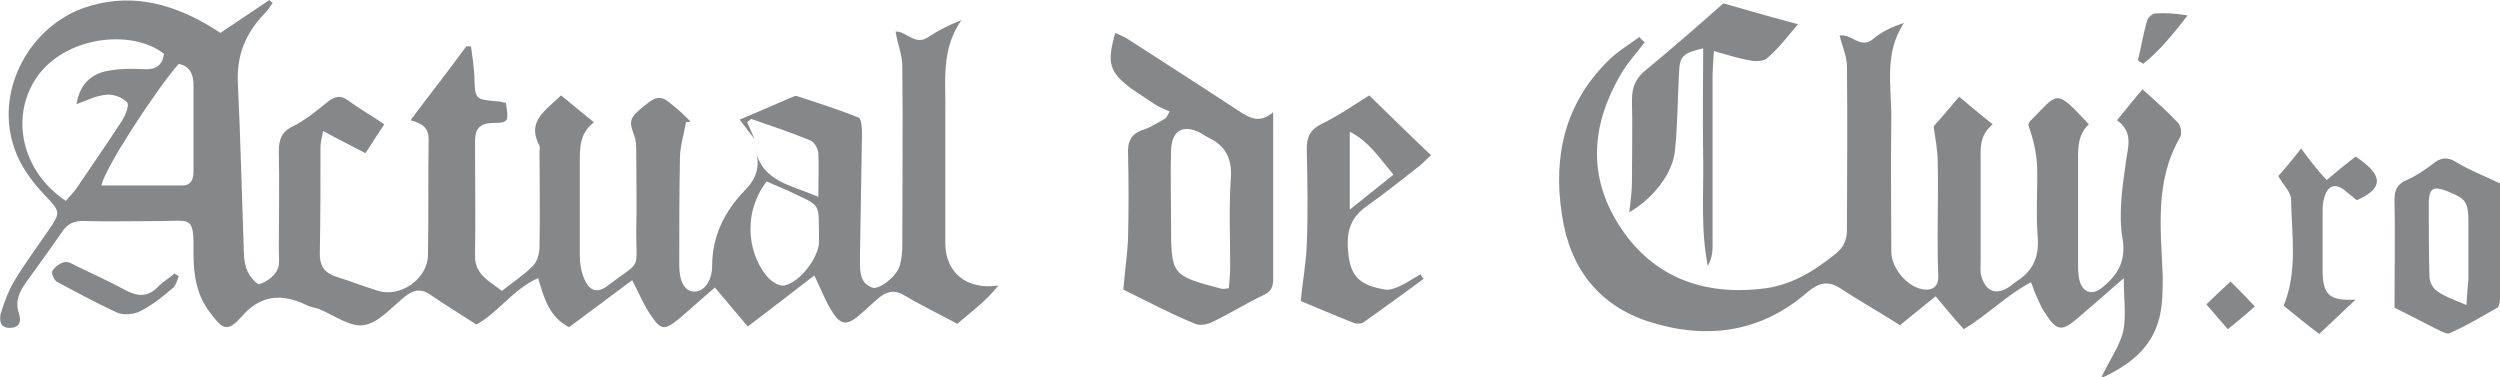 <!-- Generator: Adobe Illustrator 18.1.1, SVG Export Plug-In  -->
<svg version="1.1"
	 xmlns="http://www.w3.org/2000/svg" xmlns:xlink="http://www.w3.org/1999/xlink" xmlns:a="http://ns.adobe.com/AdobeSVGViewerExtensions/3.0/"
	 x="0px" y="0px" width="37.21px" height="5.61px" viewBox="0 0 37.21 5.61" enable-background="new 0 0 37.21 5.61"
	 xml:space="preserve">
<defs>
</defs>
<path fill="#868789" d="M11.23,2.07c-0.08-0.1-0.15-0.2-0.22-0.29c0.29-0.12,0.53-0.23,0.77-0.33c0.03-0.01,0.06-0.03,0.08-0.02
	c0.31,0.1,0.62,0.2,0.92,0.32c0.04,0.02,0.05,0.15,0.05,0.23c-0.01,0.61-0.02,1.21-0.03,1.82c0,0.03,0,0.06,0,0.09
	c0,0.16,0,0.32,0.18,0.39c0.1,0.04,0.36-0.16,0.41-0.32c0.03-0.1,0.04-0.21,0.04-0.31c0-0.89,0.01-1.77,0-2.66
	c0-0.17-0.07-0.33-0.1-0.52c0.16-0.01,0.29,0.22,0.49,0.08c0.15-0.1,0.31-0.18,0.49-0.25C14,0.74,14.08,1.22,14.07,1.68
	c0,0.65,0,1.29,0,1.94c0,0.43,0.31,0.7,0.79,0.63c-0.2,0.25-0.42,0.4-0.61,0.57c-0.28-0.15-0.55-0.28-0.8-0.43
	c-0.16-0.09-0.27-0.04-0.39,0.06c-0.09,0.08-0.19,0.17-0.28,0.25c-0.17,0.14-0.26,0.14-0.38-0.04c-0.11-0.16-0.17-0.34-0.28-0.56
	c-0.32,0.25-0.64,0.49-0.99,0.76c-0.16-0.19-0.31-0.37-0.49-0.58c-0.18,0.16-0.36,0.31-0.54,0.47C9.9,4.91,9.84,4.92,9.7,4.71
	C9.59,4.56,9.52,4.38,9.41,4.17C9.09,4.41,8.78,4.64,8.47,4.87C8.18,4.72,8.1,4.45,8.01,4.14C7.64,4.3,7.42,4.65,7.09,4.83
	C6.86,4.68,6.63,4.54,6.41,4.39c-0.14-0.1-0.26-0.08-0.39,0.03C5.82,4.58,5.63,4.81,5.41,4.84C5.21,4.87,4.97,4.69,4.75,4.6
	C4.69,4.58,4.62,4.57,4.56,4.54C4.19,4.36,3.87,4.39,3.59,4.72c-0.2,0.22-0.27,0.19-0.45-0.05C2.93,4.41,2.88,4.1,2.88,3.78
	C2.89,3.2,2.84,3.29,2.4,3.29c-0.38,0-0.75,0.01-1.13,0C1.1,3.28,1,3.33,0.91,3.47C0.74,3.72,0.56,3.96,0.39,4.2
	c-0.1,0.14-0.17,0.28-0.11,0.46c0.04,0.12,0.02,0.22-0.14,0.22c-0.14,0-0.15-0.12-0.13-0.21c0.05-0.17,0.12-0.35,0.21-0.5
	c0.15-0.25,0.33-0.49,0.5-0.74C0.9,3.17,0.9,3.15,0.69,2.93c-0.22-0.23-0.41-0.48-0.5-0.8c-0.24-0.81,0.25-1.72,1.05-2.01
	C1.9-0.11,2.5,0.03,3.09,0.37c0.07,0.04,0.13,0.08,0.19,0.12C3.52,0.33,3.77,0.16,4.01,0c0.01,0.02,0.03,0.03,0.05,0.04
	C4.02,0.1,3.98,0.16,3.93,0.21C3.66,0.49,3.52,0.82,3.54,1.23C3.58,2.07,3.6,2.92,3.63,3.77c0,0.09,0.02,0.2,0.06,0.28
	c0.04,0.08,0.14,0.19,0.17,0.18c0.1-0.03,0.21-0.11,0.26-0.2c0.05-0.08,0.03-0.21,0.03-0.31c0-0.49,0.01-0.98,0-1.47
	c0-0.17,0.04-0.29,0.21-0.37c0.18-0.09,0.34-0.22,0.5-0.35C4.98,1.43,5.07,1.41,5.19,1.5c0.16,0.12,0.34,0.22,0.53,0.35
	C5.63,1.99,5.54,2.12,5.44,2.28C5.23,2.17,5.03,2.07,4.81,1.95c-0.02,0.1-0.04,0.17-0.04,0.24c0,0.53,0,1.06-0.01,1.59
	c0,0.17,0.06,0.27,0.22,0.33C5.2,4.18,5.41,4.26,5.63,4.33c0.33,0.1,0.74-0.18,0.74-0.54c0.01-0.57,0-1.14,0.01-1.71
	c0-0.17-0.08-0.24-0.27-0.29c0.29-0.39,0.57-0.74,0.83-1.1c0.02,0,0.04,0,0.07,0c0.02,0.14,0.04,0.28,0.05,0.43
	c0.01,0.36,0,0.36,0.36,0.39c0.04,0,0.07,0.02,0.11,0.02c0.04,0.28,0.05,0.3-0.21,0.3C7.13,1.84,7.07,1.93,7.07,2.1
	c0,0.57,0.01,1.14,0,1.71c0,0.28,0.21,0.37,0.4,0.52C7.62,4.21,7.79,4.1,7.93,3.96C8,3.89,8.03,3.77,8.03,3.67
	c0.01-0.47,0-0.95,0-1.42c0-0.03,0.01-0.06,0-0.08c-0.2-0.37,0.1-0.53,0.32-0.75c0.16,0.13,0.32,0.26,0.49,0.4
	C8.62,1.99,8.63,2.21,8.63,2.44c0,0.45,0,0.91,0,1.36c0,0.12,0.02,0.25,0.07,0.36c0.08,0.18,0.2,0.21,0.36,0.08
	c0.49-0.37,0.41-0.2,0.41-0.79c0.01-0.39,0-0.79,0-1.18c0-0.09,0-0.18-0.03-0.25C9.35,1.77,9.37,1.75,9.66,1.52
	c0.17-0.13,0.26-0.03,0.37,0.06c0.09,0.07,0.17,0.15,0.25,0.23c-0.02,0-0.05,0.01-0.07,0.01C10.18,2,10.12,2.18,10.12,2.36
	c-0.01,0.53-0.01,1.06-0.01,1.59c0,0.24,0.08,0.38,0.21,0.39c0.16,0.01,0.28-0.16,0.28-0.39c0-0.44,0.19-0.81,0.48-1.11
	c0.19-0.19,0.24-0.38,0.16-0.62c0.11,0.49,0.53,0.53,0.94,0.71c0-0.26,0.01-0.46,0-0.66c-0.01-0.06-0.06-0.16-0.12-0.18
	c-0.29-0.12-0.59-0.22-0.88-0.32c-0.02,0.02-0.04,0.03-0.06,0.05C11.16,1.9,11.19,1.98,11.23,2.07z M0.98,2.99
	C1.03,2.93,1.09,2.87,1.14,2.8C1.37,2.46,1.6,2.13,1.82,1.79c0.05-0.08,0.11-0.23,0.07-0.27c-0.07-0.07-0.2-0.12-0.3-0.11
	C1.43,1.42,1.28,1.5,1.14,1.55c0.04-0.28,0.21-0.46,0.49-0.5C1.8,1.02,1.97,1.02,2.15,1.03C2.32,1.04,2.42,0.97,2.44,0.8
	c-0.47-0.37-1.47-0.27-1.9,0.36C0.15,1.74,0.32,2.55,0.98,2.99z M2.66,0.95C2.31,1.35,1.55,2.52,1.51,2.76c0.41,0,0.81,0,1.21,0
	c0.12,0,0.16-0.09,0.16-0.2c0-0.44,0-0.88,0-1.33C2.87,1.12,2.84,0.99,2.66,0.95z M11.41,2.7c-0.39,0.52-0.25,1.14,0.03,1.44
	c0.06,0.06,0.16,0.12,0.23,0.11c0.23-0.04,0.52-0.42,0.52-0.65c-0.01-0.62,0.06-0.51-0.48-0.77C11.62,2.79,11.52,2.75,11.41,2.7z
	 M24.4,0.55c-0.16,0.12-0.33,0.22-0.46,0.35c-0.65,0.64-0.83,1.43-0.69,2.31c0.12,0.79,0.55,1.34,1.3,1.58
	c0.85,0.27,1.66,0.16,2.35-0.44c0.17-0.14,0.3-0.18,0.49-0.06c0.29,0.19,0.59,0.36,0.89,0.55c0.18-0.15,0.36-0.29,0.53-0.43
	c0.16,0.19,0.28,0.34,0.42,0.49c0.36-0.22,0.64-0.51,1-0.7c0.04,0.11,0.07,0.19,0.1,0.25c0.03,0.07,0.06,0.14,0.11,0.21
	c0.17,0.27,0.25,0.28,0.49,0.07c0.21-0.18,0.42-0.36,0.68-0.59c0,0.32,0.04,0.57-0.01,0.8c-0.06,0.23-0.21,0.43-0.33,0.69
	c0.44-0.2,0.76-0.46,0.87-0.9c0.05-0.2,0.05-0.42,0.05-0.63c-0.03-0.7-0.12-1.41,0.26-2.06c0.03-0.05,0.01-0.16-0.03-0.21
	c-0.16-0.17-0.34-0.33-0.53-0.5c-0.14,0.16-0.25,0.3-0.38,0.46c0.25,0.18,0.16,0.4,0.13,0.63c-0.05,0.37-0.11,0.75-0.05,1.12
	c0.06,0.35-0.07,0.55-0.3,0.74c-0.15,0.12-0.29,0.08-0.34-0.11c-0.02-0.08-0.02-0.17-0.02-0.26c0-0.48,0-0.96,0-1.45
	c0-0.22-0.02-0.44,0.16-0.61c-0.51-0.55-0.45-0.47-0.88-0.04c-0.01,0.01-0.01,0.03-0.02,0.05c0.07,0.2,0.12,0.4,0.13,0.61
	c0.01,0.36-0.02,0.71,0.01,1.07c0.02,0.3-0.08,0.5-0.32,0.65c-0.03,0.02-0.06,0.05-0.09,0.07c-0.2,0.14-0.36,0.09-0.43-0.15
	c-0.02-0.07-0.01-0.15-0.01-0.23c0-0.48,0-0.96,0-1.44c0-0.21-0.03-0.42,0.18-0.59c-0.18-0.14-0.33-0.27-0.5-0.41
	c-0.15,0.18-0.28,0.33-0.38,0.44c0.03,0.19,0.05,0.33,0.06,0.47c0.01,0.38,0,0.75,0,1.13c0,0.21,0,0.42,0.01,0.64
	c0,0.13-0.07,0.2-0.2,0.19c-0.25-0.02-0.5-0.31-0.5-0.57c0-0.65-0.01-1.29,0-1.94c0.01-0.49-0.12-1,0.19-1.46
	c-0.18,0.06-0.33,0.13-0.46,0.24c-0.19,0.16-0.33-0.09-0.5-0.05c0.04,0.16,0.11,0.31,0.11,0.46c0.01,0.81,0,1.62,0,2.43
	c0,0.15-0.05,0.26-0.16,0.35c-0.33,0.27-0.69,0.49-1.13,0.53c-0.93,0.1-1.65-0.23-2.11-0.96c-0.46-0.73-0.4-1.48,0.02-2.21
	c0.1-0.18,0.24-0.33,0.37-0.5C24.42,0.58,24.41,0.56,24.4,0.55z M16.72,4.31c0.02-0.26,0.06-0.52,0.07-0.77
	c0.01-0.41,0.01-0.83,0-1.24c-0.01-0.19,0.04-0.31,0.23-0.37c0.12-0.04,0.22-0.11,0.33-0.17c0.02-0.03,0.04-0.06,0.06-0.1
	c-0.07-0.03-0.14-0.06-0.21-0.1c-0.12-0.08-0.24-0.16-0.36-0.24c-0.33-0.25-0.37-0.38-0.24-0.83c0.07,0.03,0.14,0.06,0.2,0.1
	c0.54,0.35,1.09,0.7,1.62,1.05c0.17,0.11,0.32,0.21,0.53,0.03c0,0.86,0,1.68,0,2.49c0,0.12-0.04,0.19-0.16,0.24
	c-0.25,0.12-0.49,0.27-0.74,0.39c-0.08,0.04-0.19,0.06-0.26,0.03C17.42,4.67,17.07,4.48,16.72,4.31z M18.29,4.29
	c0.01-0.11,0.02-0.22,0.02-0.32c0-0.44-0.02-0.88,0.01-1.32c0.02-0.29-0.08-0.48-0.33-0.6c-0.04-0.02-0.07-0.04-0.1-0.06
	c-0.27-0.15-0.45-0.06-0.46,0.25c-0.01,0.35,0,0.71,0,1.07c0,0.79,0,0.79,0.76,0.99C18.21,4.3,18.23,4.3,18.29,4.29z M21.19,4.15
	c-0.3,0.22-0.6,0.44-0.9,0.65c-0.03,0.02-0.1,0.02-0.13,0.01c-0.28-0.11-0.56-0.23-0.8-0.33c0.03-0.3,0.08-0.57,0.09-0.84
	c0.02-0.47,0.01-0.94,0-1.42c0-0.17,0.04-0.28,0.21-0.37c0.25-0.12,0.48-0.28,0.72-0.43c0.3,0.29,0.6,0.59,0.92,0.89
	c-0.07,0.06-0.11,0.11-0.16,0.15c-0.27,0.21-0.53,0.42-0.8,0.61c-0.21,0.15-0.29,0.33-0.28,0.59c0.02,0.42,0.13,0.58,0.56,0.65
	c0.06,0.01,0.15-0.02,0.21-0.05c0.11-0.05,0.21-0.12,0.32-0.18C21.15,4.11,21.17,4.13,21.19,4.15z M20.74,2.6
	c-0.21-0.25-0.36-0.49-0.65-0.64c0,0.39,0,0.74,0,1.16C20.34,2.92,20.53,2.77,20.74,2.6z M24.5,1.04c-0.15,0.12-0.21,0.25-0.21,0.45
	c0.01,0.4,0,0.81,0,1.21c0,0.15-0.02,0.29-0.04,0.46c0.35-0.2,0.65-0.58,0.68-0.92c0.04-0.38,0.04-0.77,0.06-1.15
	c0.01-0.25,0.05-0.3,0.36-0.37c0,0.55-0.01,1.08,0,1.62c0.01,0.54-0.04,1.08,0.07,1.62c0.05-0.1,0.07-0.19,0.07-0.29
	c0-0.84,0-1.68,0-2.52c0-0.12,0.01-0.24,0.02-0.39c0.21,0.06,0.37,0.11,0.54,0.14c0.08,0.02,0.21,0.01,0.26-0.04
	c0.17-0.15,0.31-0.33,0.45-0.5c-0.38-0.1-0.72-0.2-1.11-0.31C25.29,0.37,24.9,0.71,24.5,1.04z M37.21,2.73c0,0.57,0,1.14,0,1.72
	c0,0.04-0.01,0.11-0.04,0.13c-0.23,0.13-0.46,0.27-0.71,0.38c-0.05,0.02-0.14-0.04-0.21-0.07c-0.21-0.11-0.43-0.22-0.61-0.31
	c0-0.55,0.01-1.08,0-1.61c0-0.14,0.04-0.23,0.18-0.29c0.14-0.06,0.27-0.15,0.39-0.24c0.12-0.1,0.22-0.11,0.36-0.02
	C36.75,2.53,36.96,2.61,37.21,2.73z M36.71,4.54c0.01-0.17,0.02-0.27,0.03-0.38c0-0.28,0-0.56,0-0.83c0-0.33-0.03-0.37-0.33-0.49
	C36.22,2.77,36.16,2.8,36.15,3c0,0.37,0,0.75,0.01,1.12c0,0.07,0.05,0.17,0.11,0.21C36.38,4.41,36.52,4.46,36.71,4.54z M34.25,2.21
	C34.11,2.39,34,2.52,33.91,2.62c0.08,0.14,0.19,0.24,0.19,0.35c0.01,0.53,0.1,1.07-0.11,1.58c0.17,0.14,0.33,0.27,0.53,0.42
	c0.18-0.17,0.36-0.34,0.54-0.51c-0.39,0.02-0.49-0.07-0.49-0.44c0-0.29,0-0.58,0-0.86c0-0.07,0-0.14,0.02-0.2
	c0.05-0.21,0.18-0.25,0.34-0.1c0.05,0.04,0.1,0.08,0.15,0.12c0.38-0.17,0.42-0.36-0.02-0.65c-0.14,0.11-0.29,0.23-0.43,0.35
	C34.49,2.53,34.39,2.4,34.25,2.21z M2.6,4.07C2.52,4.14,2.43,4.19,2.36,4.26c-0.15,0.16-0.3,0.16-0.49,0.06
	C1.65,4.2,1.41,4.09,1.18,3.98C1.11,3.95,1.03,3.89,0.97,3.9C0.9,3.91,0.82,3.97,0.78,4.03C0.76,4.06,0.8,4.16,0.84,4.19
	c0.3,0.16,0.61,0.33,0.92,0.47C1.85,4.69,2,4.68,2.09,4.63c0.18-0.09,0.34-0.22,0.49-0.35c0.04-0.04,0.06-0.11,0.08-0.17
	C2.64,4.1,2.62,4.09,2.6,4.07z M31.9,0.95c0.25-0.2,0.45-0.45,0.66-0.72c-0.17-0.03-0.33-0.04-0.48-0.03c-0.04,0-0.11,0.06-0.12,0.1
	c-0.06,0.2-0.09,0.4-0.14,0.6C31.85,0.92,31.87,0.93,31.9,0.95z M32.84,4.53c0.13,0.15,0.23,0.27,0.32,0.37
	c0.16-0.13,0.28-0.23,0.4-0.34c-0.12-0.13-0.23-0.24-0.36-0.37C33.06,4.32,32.95,4.42,32.84,4.53z"/>
</svg>
